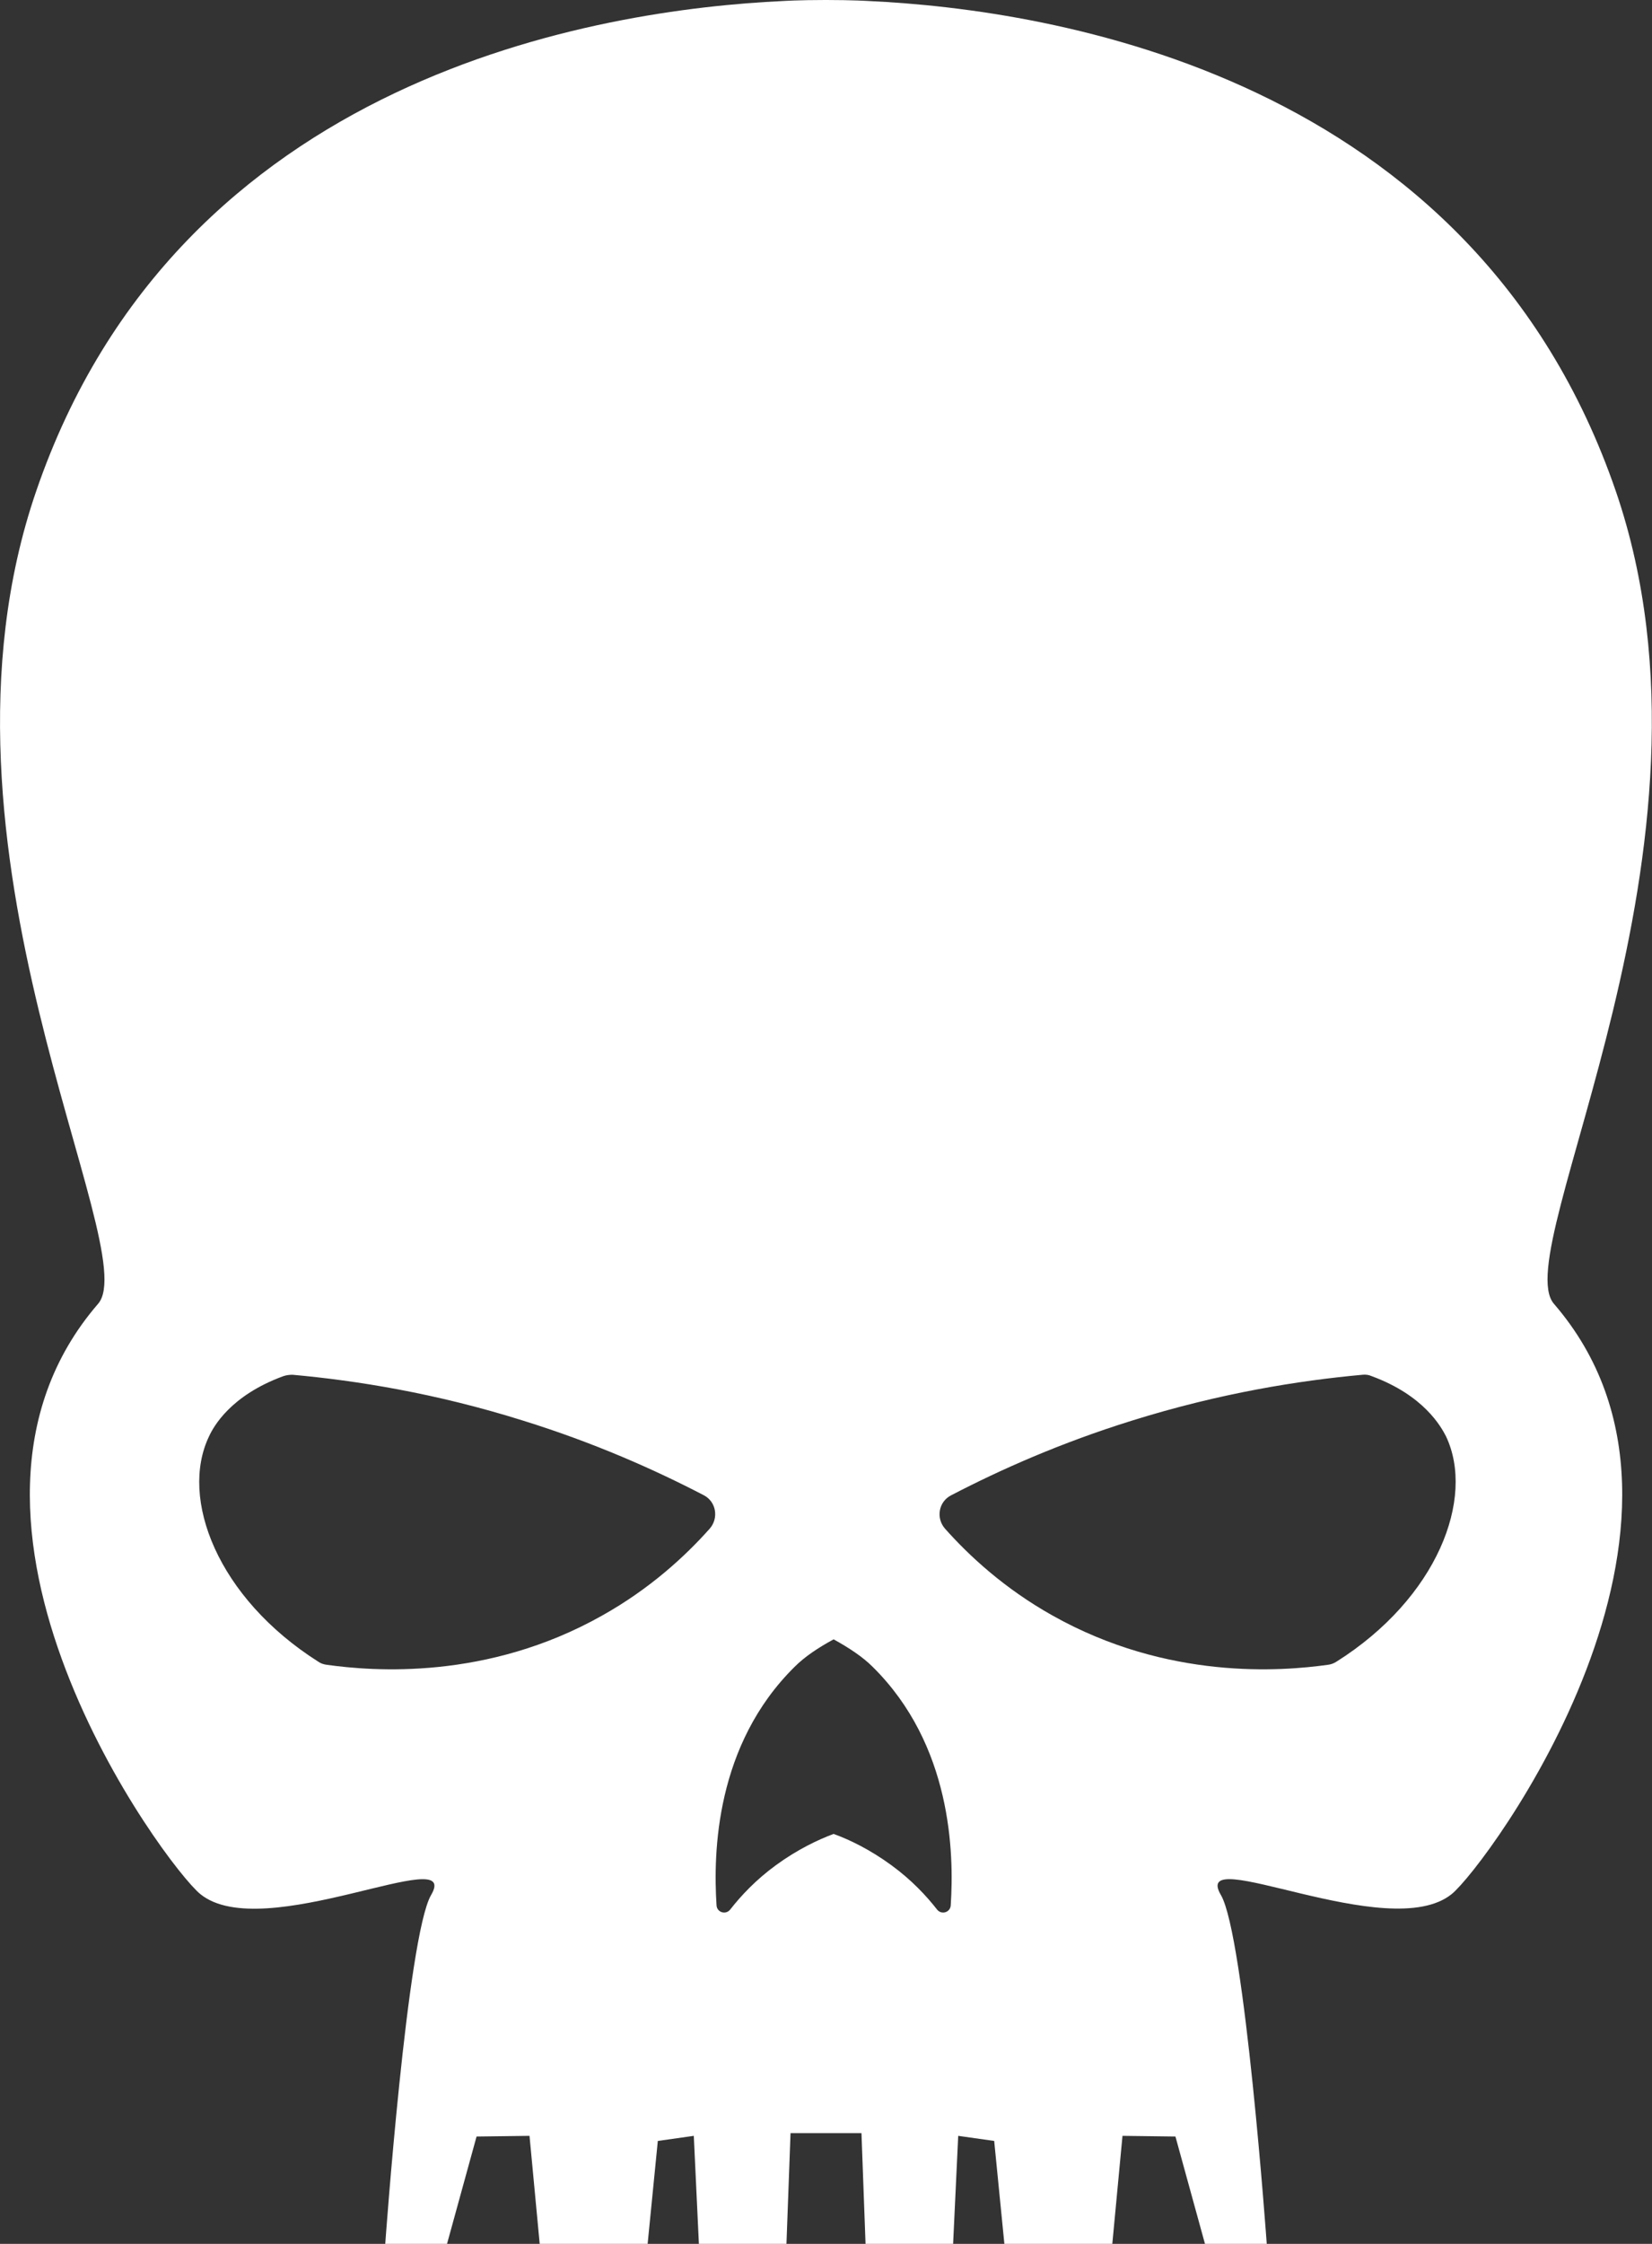 <?xml version="1.0" encoding="utf-8"?>
<!-- Generator: Adobe Illustrator 27.2.0, SVG Export Plug-In . SVG Version: 6.00 Build 0)  -->
<svg version="1.1" id="Layer_1" xmlns="http://www.w3.org/2000/svg" xmlns:xlink="http://www.w3.org/1999/xlink" x="0px" y="0px"
	 viewBox="0 0 486.7 660.7" style="enable-background:new 0 0 486.7 660.7;" xml:space="preserve">
<rect x="0" y="0" width="486.7" height="660.7" fill="#333333" stroke="none"/>
<style type="text/css">
	.st0{fill:#FFFFFF;}
</style>
<path class="st0" d="M476.1,144.8C434,22,309.7,2.8,255.9,0.3l0,0c0,0-4.6-0.3-12.4-0.3c-0.1,0-0.1,0-0.2,0c-0.1,0-0.1,0-0.2,0
	c-7.9,0-12.4,0.3-12.4,0.3l0,0C177,2.8,52.6,22,10.6,144.8C-25.3,249.6,42.7,368,28.9,383.9c-55.3,64,19.9,165.5,30.1,173.8
	c18.5,15.1,77.3-15.5,68,0.3c-7,12-13.5,102.7-13.5,102.7h18.2l8.7-31.6l15.6-0.2l3,31.8h31.8l3-30.3l10.6-1.5l1.5,31.8h25.8
	l1.2-32.6h20.9l1.2,32.6h25.8l1.5-31.8l10.6,1.5l3,30.3h31.8l3-31.8l15.6,0.2l8.7,31.6h18.2c0,0-6.5-90.7-13.5-102.7
	c-9.3-15.8,49.5,14.7,68-0.3c10.3-8.4,85.4-109.8,30.1-173.8C444,367.9,511.9,249.5,476.1,144.8z M209.1,450.1
	c-7.2,8.1-17.6,17.7-31.7,25.6c-33.9,19.1-67.5,16.4-81.1,14.5c-0.9-0.1-1.8-0.4-2.5-0.9c-29.7-18.8-41-48.1-32.2-66.4
	c1.3-2.8,6.3-12,21.9-17.7c0.9-0.3,1.8-0.4,2.7-0.4c18.8,1.7,42.1,5.4,67.9,13.5c20.9,6.5,38.7,14.4,53.3,22
	C211,442.2,211.8,447,209.1,450.1z M280.1,561c-0.1,2.1-2.7,2.9-4,1.3c-3.2-4.1-7.6-8.8-13.5-13.1c-6.3-4.6-12.3-7.5-17-9.2
	c-4.6,1.7-10.7,4.6-17,9.2c-5.9,4.3-10.3,9-13.5,13.1c-1.3,1.6-3.9,0.8-4-1.3c-1-15.5-0.3-47.2,23-70.2c3-3,6.9-5.6,11.5-8.1
	c4.5,2.5,8.5,5.1,11.5,8.1C280.4,513.8,281.1,545.6,280.1,561z M393.7,489.3c-0.8,0.5-1.6,0.8-2.5,0.9c-13.6,1.9-47.1,4.6-81.1-14.5
	c-14.1-7.9-24.5-17.5-31.7-25.6c-2.7-3.1-1.9-7.9,1.8-9.8c14.6-7.6,32.4-15.5,53.3-22c25.9-8.1,49.2-11.8,67.9-13.5
	c0.9-0.1,1.8,0,2.7,0.4c15.5,5.7,20.5,15,21.9,17.7C434.7,441.2,423.4,470.6,393.7,489.3z"/>
</svg>
